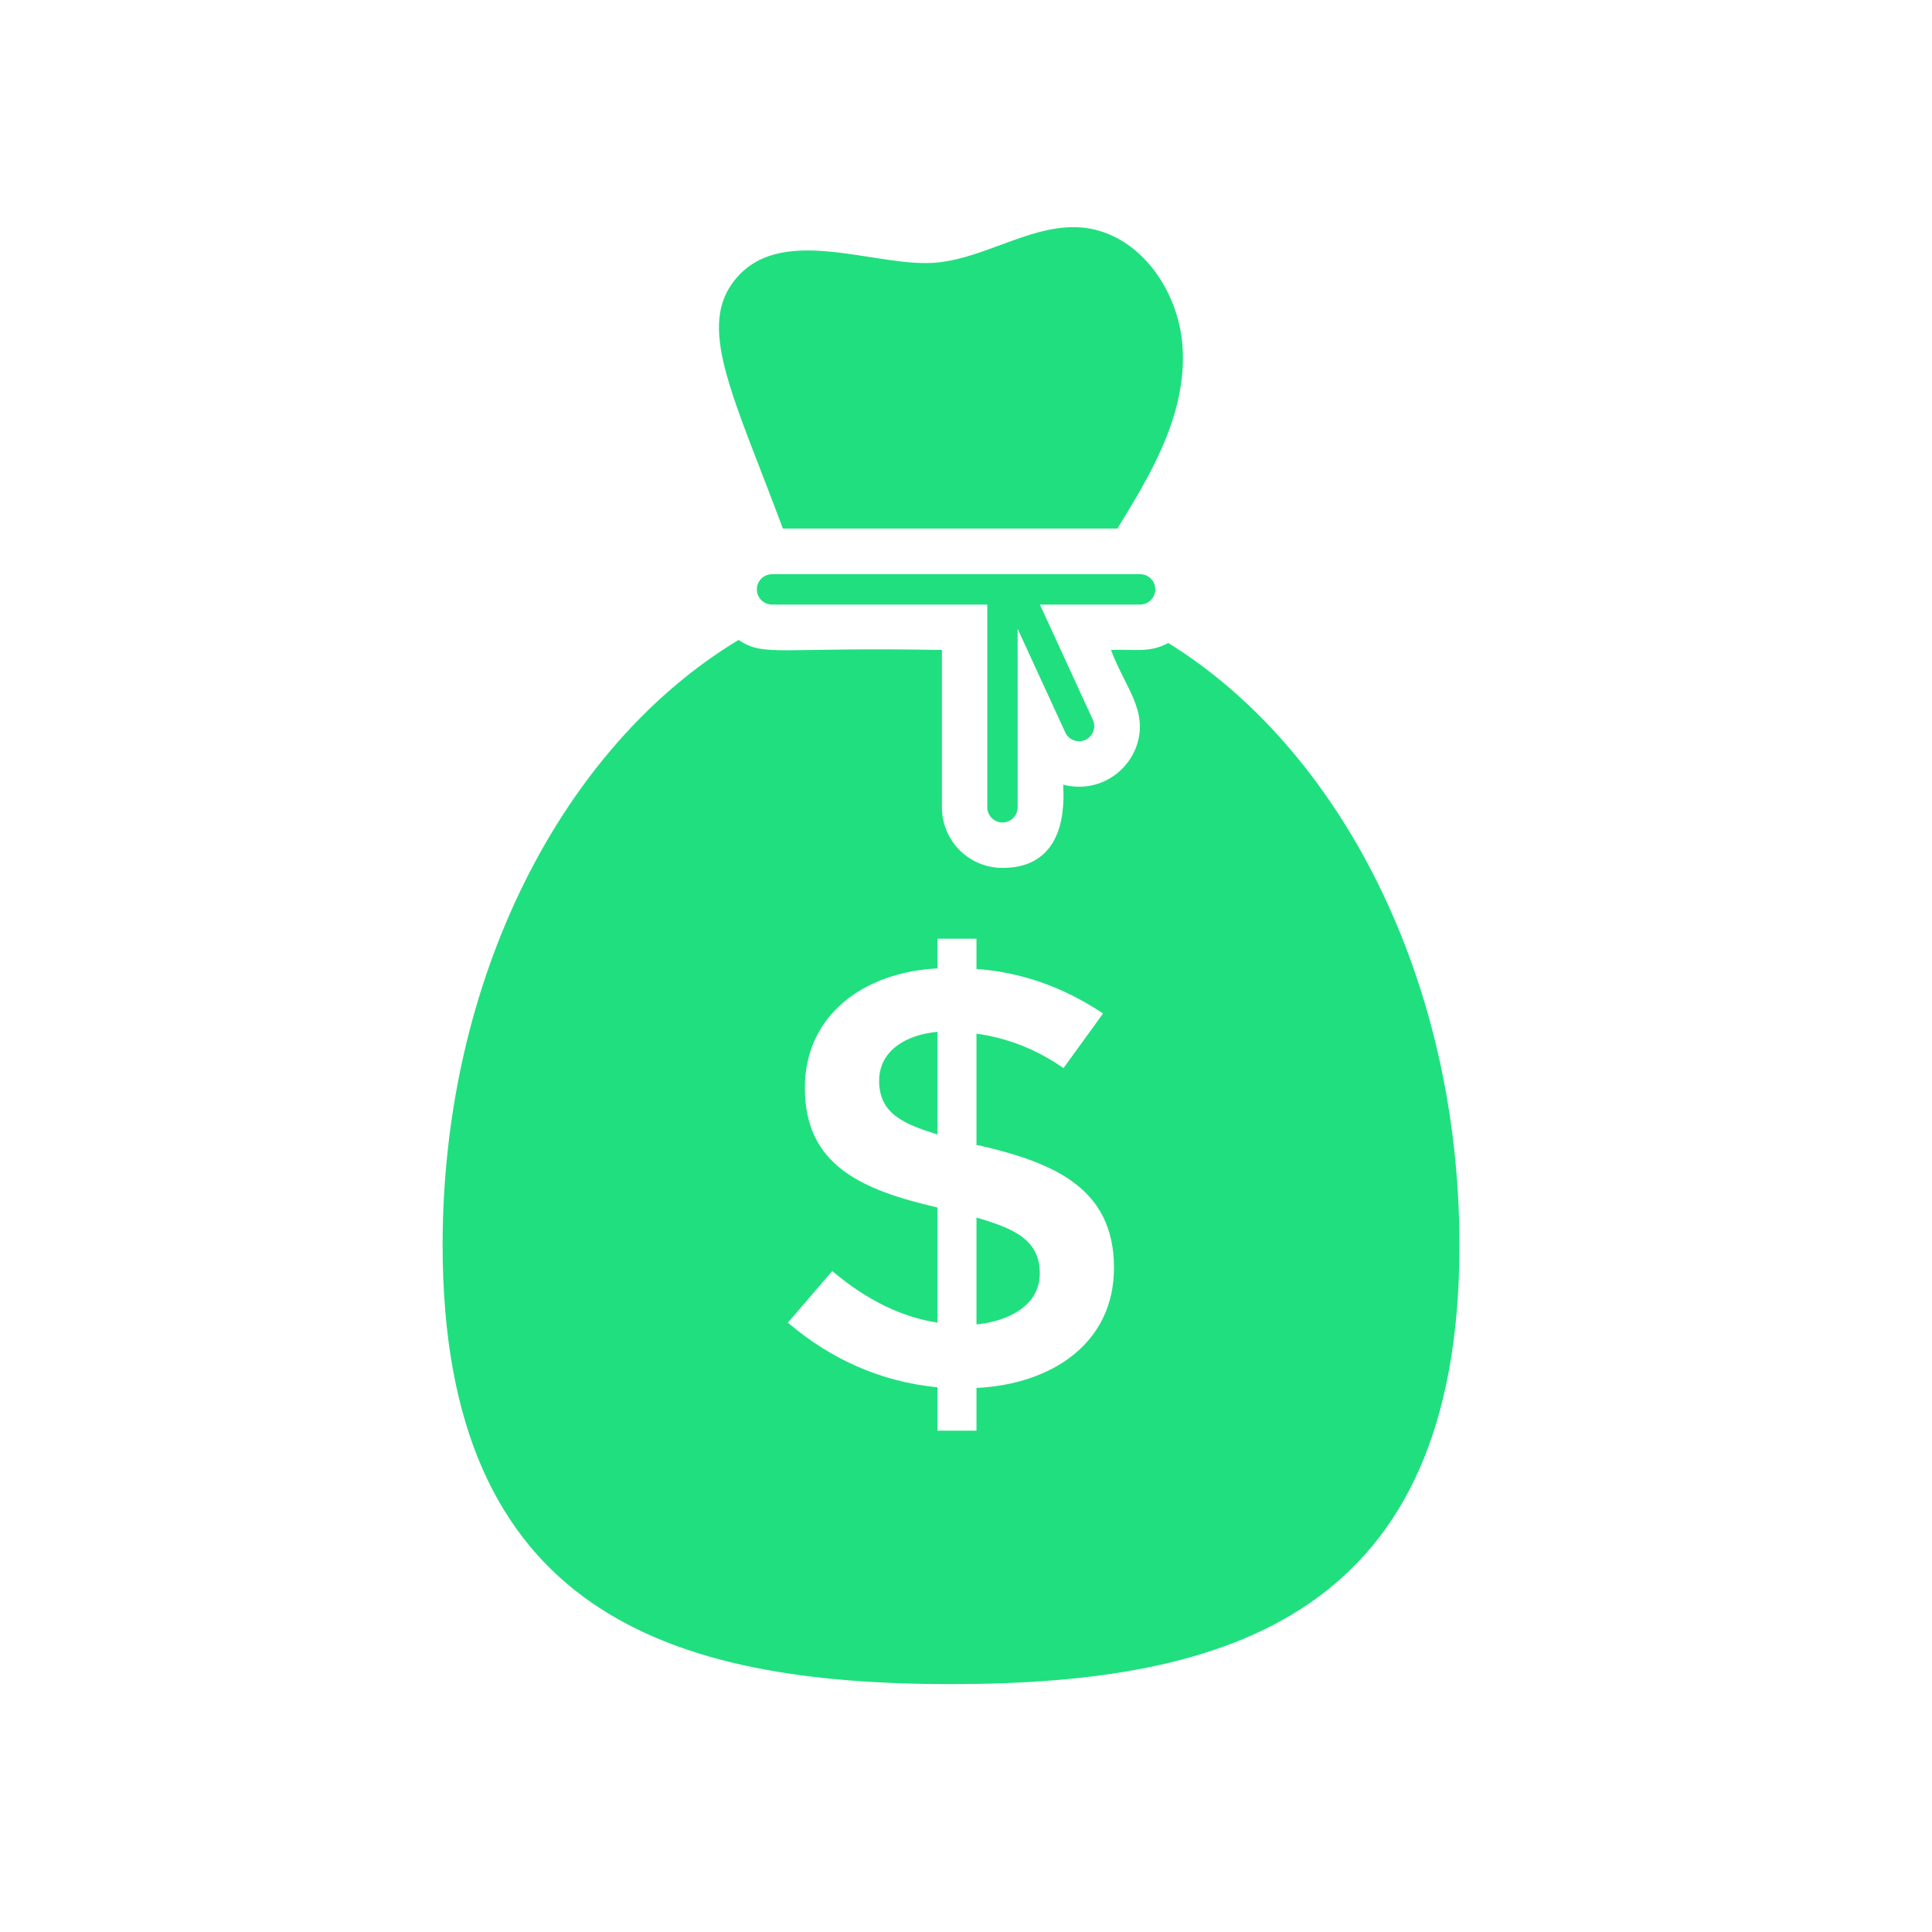 <svg width="52" height="52" viewBox="0 0 52 52" fill="none" xmlns="http://www.w3.org/2000/svg">
<g id="Savings">
<g id="Group">
<path id="Vector" d="M30.074 14.226C30.953 12.798 31.939 11.179 31.83 9.357C31.74 7.846 30.695 6.31 29.183 6.13C27.843 5.983 26.602 6.915 25.262 7.062C23.628 7.254 20.923 5.902 19.698 7.642C18.803 8.911 19.772 10.738 21.071 14.226L30.074 14.226Z" fill="#20DF7F"/>
<path id="Vector_2" d="M23.662 29.09C23.662 29.981 24.334 30.253 25.234 30.536V27.772C24.412 27.844 23.662 28.263 23.662 29.09V29.09Z" fill="#20DF7F"/>
<path id="Vector_3" d="M26.282 32.772V35.647C27.144 35.56 27.986 35.14 27.986 34.274C27.986 33.344 27.246 33.054 26.282 32.772Z" fill="#20DF7F"/>
<path id="Vector_4" d="M31.446 17.306C30.922 17.587 30.514 17.464 29.902 17.494C30.286 18.52 30.929 19.138 30.58 20.108C30.299 20.847 29.505 21.343 28.619 21.121C28.593 21.203 28.904 23.36 26.986 23.36C26.079 23.36 25.352 22.633 25.352 21.726V17.494C20.898 17.41 20.588 17.69 19.878 17.225C15.173 20.059 11.913 26.285 11.913 33.515C11.913 43.416 18.04 45.328 25.597 45.328C33.146 45.328 39.281 43.416 39.281 33.515C39.28 26.35 36.07 20.174 31.445 17.306L31.446 17.306ZM26.282 37.356V38.506H25.234V37.34C23.738 37.191 22.395 36.611 21.205 35.599L22.4 34.21C23.318 34.987 24.262 35.45 25.234 35.599V32.501C23.195 32.026 21.663 31.372 21.663 29.282C21.663 27.306 23.268 26.163 25.234 26.064V25.265H26.282V26.08C27.483 26.166 28.619 26.564 29.689 27.278L28.624 28.748C27.904 28.247 27.123 27.938 26.282 27.821V30.823H26.331C28.402 31.298 29.983 31.997 29.983 34.122C29.983 36.158 28.302 37.26 26.282 37.356L26.282 37.356Z" fill="#20DF7F"/>
<path id="Vector_5" d="M31.095 15.863C31.095 15.637 30.912 15.454 30.686 15.454L20.779 15.455C20.553 15.455 20.371 15.637 20.371 15.863C20.371 16.089 20.553 16.272 20.779 16.272H26.573V21.729C26.573 21.954 26.756 22.137 26.982 22.137C27.207 22.137 27.39 21.954 27.39 21.729V16.925L28.672 19.714C28.766 19.919 29.009 20.008 29.214 19.914C29.419 19.82 29.509 19.577 29.414 19.372L27.989 16.272H30.686C30.912 16.271 31.095 16.089 31.095 15.863L31.095 15.863Z" fill="#20DF7F"/>
</g>
</g>
</svg>
